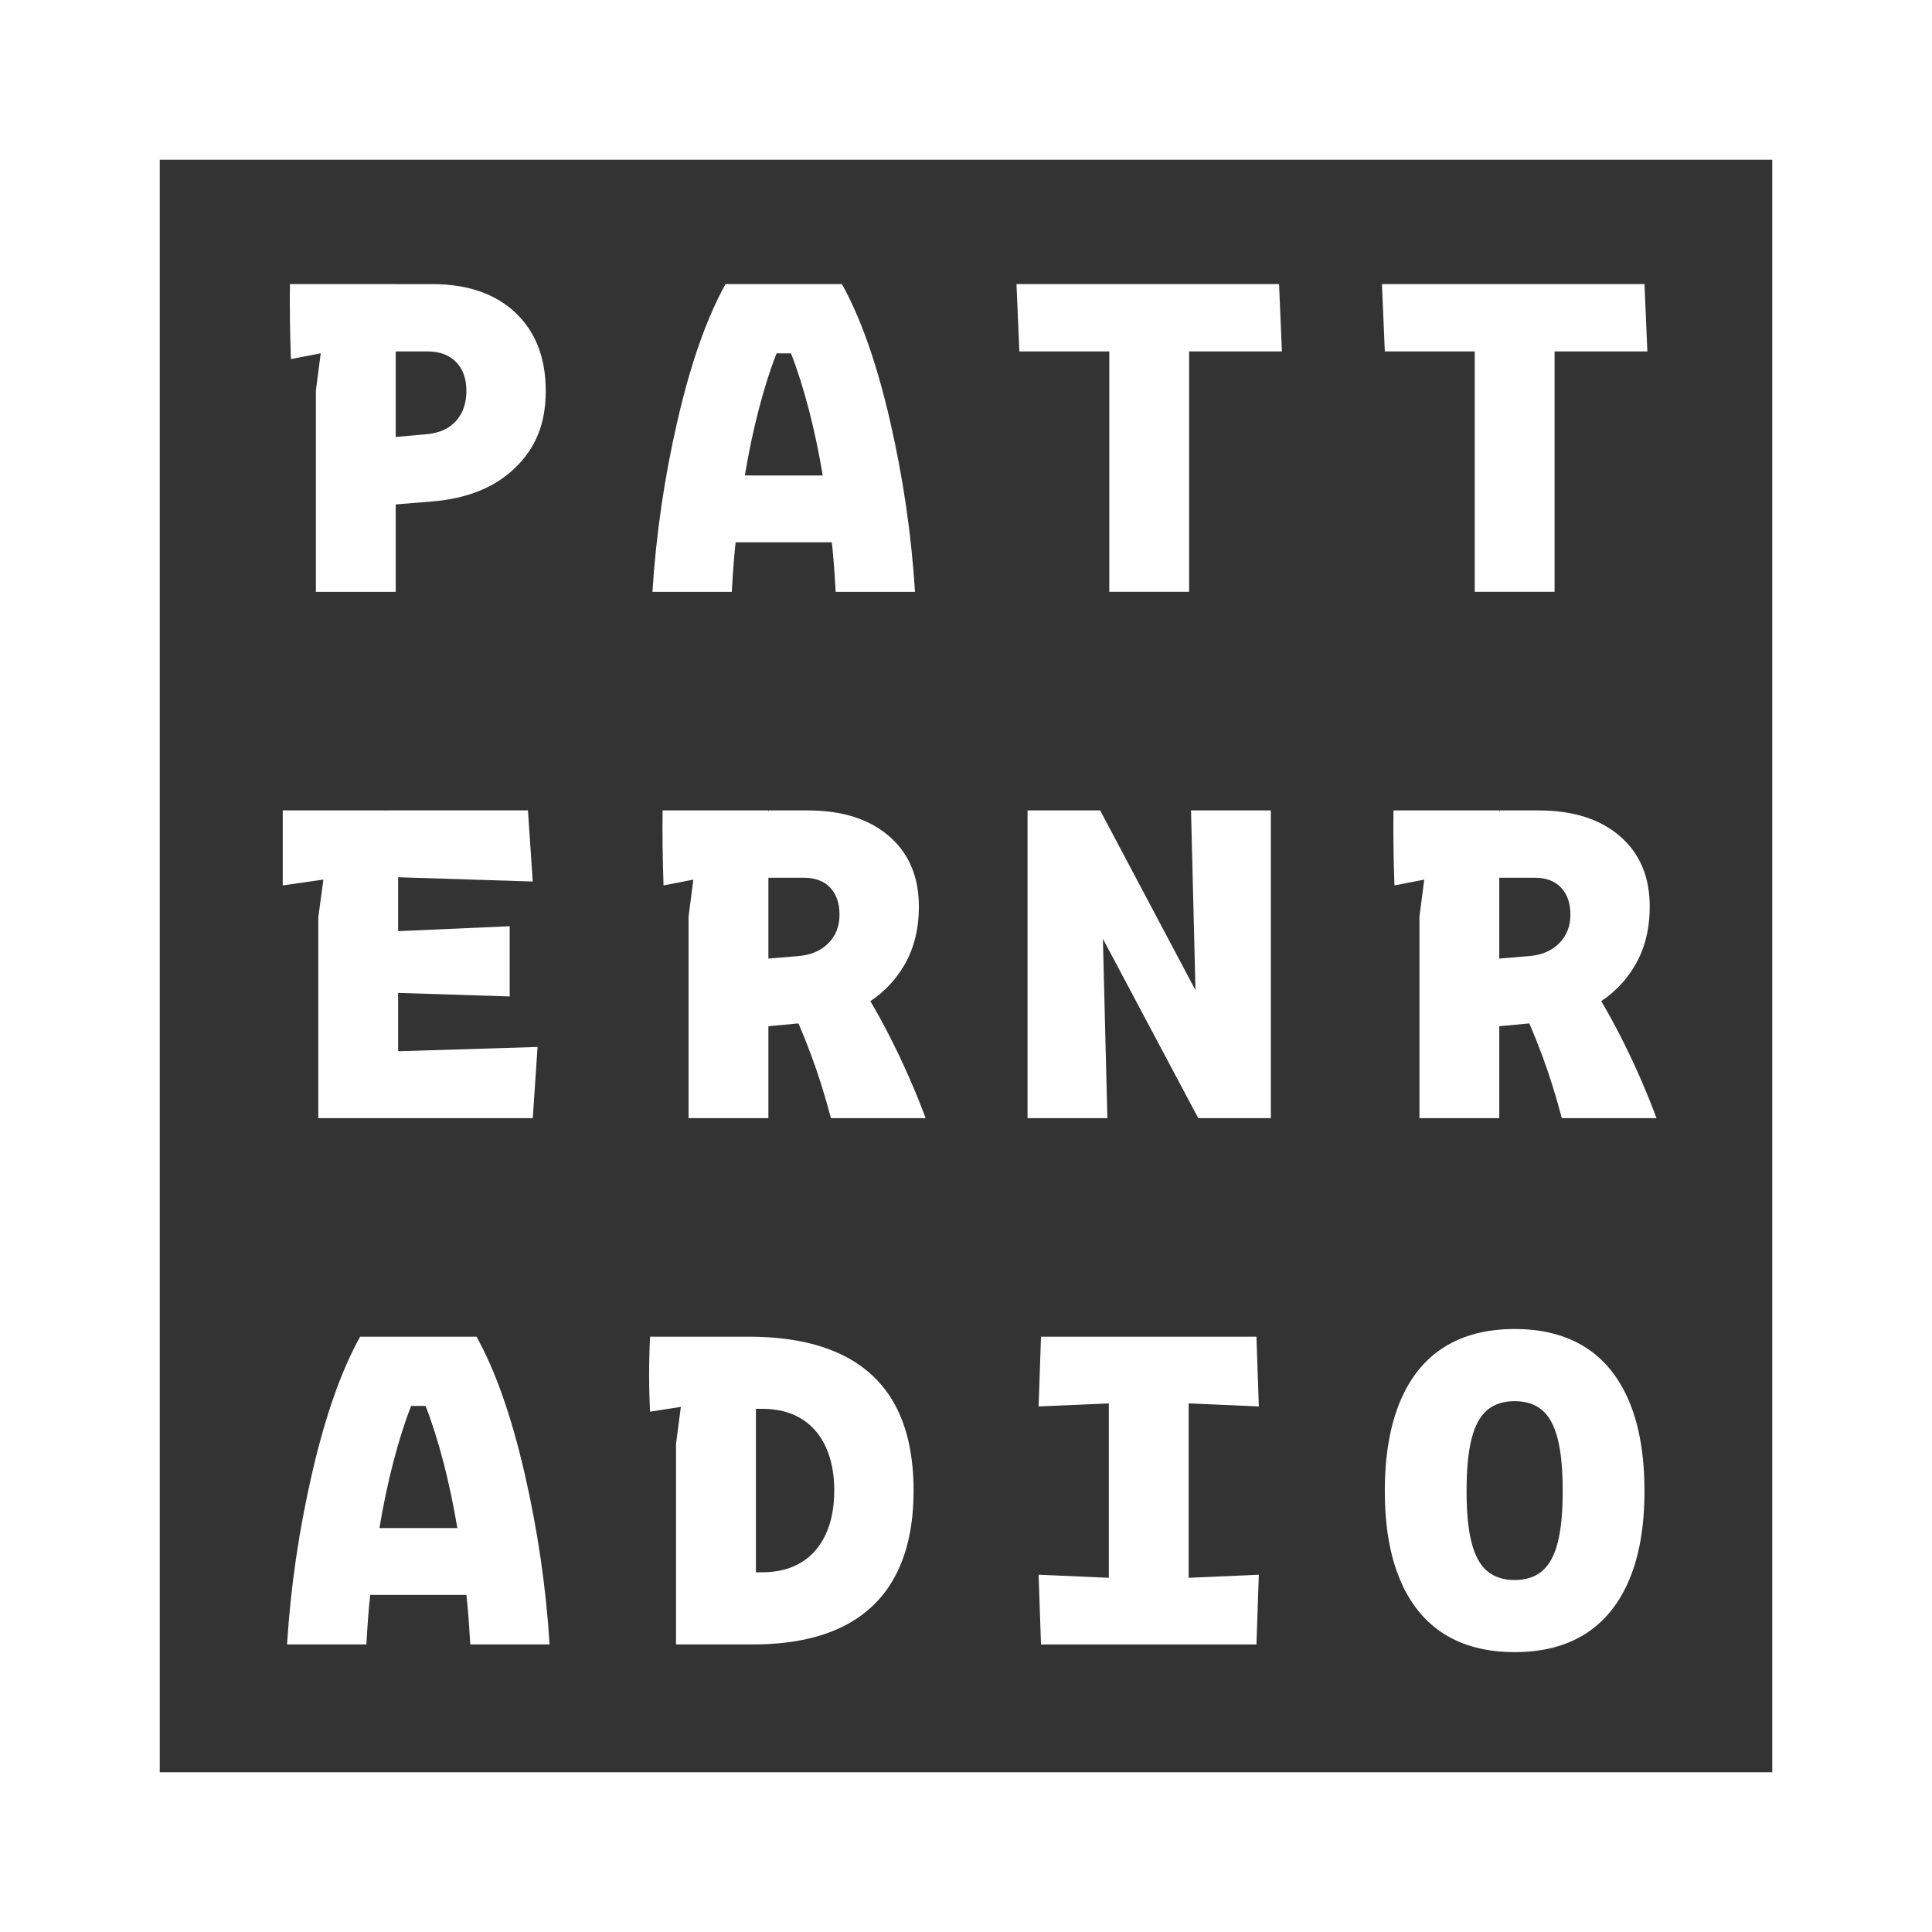 <?xml version="1.0" encoding="UTF-8"?>
<svg id="Layer_2" data-name="Layer 2" xmlns="http://www.w3.org/2000/svg" viewBox="0 0 532.16 532.16">
  <rect x="0" y="0" width="532.16" height="532.16" fill="#333333" stroke="none"/>
  <defs>
    <style>
      .cls-1 {
        fill: #fff;
      }

      .cls-2 {
        fill: none;
        stroke: #fff;
        stroke-miterlimit: 10;
        stroke-width: 44px;
      }
    </style>
  </defs>
  <g id="Layer_1-2" data-name="Layer 1">
    <g>
      <path class="cls-1" d="M87.02,107.52l1.32-10.2-8.21,1.59c-.27-7.59-.35-14.48-.27-20.66h29.14v84.77h-21.99v-55.5Zm15.89,13.38l14.83-1.32c3.44-.35,6.09-1.59,7.95-3.71,1.85-2.12,2.78-4.86,2.78-8.21s-.95-6-2.85-7.95c-1.9-1.94-4.53-2.91-7.88-2.91h-14.83v-18.54h16.16c9.71,0,17.35,2.63,22.91,7.88,5.56,5.25,8.34,12.43,8.34,21.52s-2.78,15.69-8.34,21.12c-5.56,5.43-13.2,8.54-22.91,9.34l-16.16,1.32v-18.54Z"/>
      <path class="cls-1" d="M186.61,115.87c3.62-15.72,8.03-28.25,13.24-37.62h32.05c5.21,9.36,9.62,21.9,13.24,37.62,3.62,15.72,5.91,31.43,6.89,47.15h-21.85c-.35-6.18-.71-10.73-1.06-13.64h-26.49c-.35,2.91-.71,7.46-1.06,13.64h-21.85c.97-15.72,3.27-31.43,6.89-47.15Zm36.16-3.11c-1.5-5.78-3.14-10.93-4.9-15.43h-3.97c-1.77,4.5-3.4,9.65-4.9,15.43-1.5,5.78-2.78,11.85-3.84,18.21h21.46c-1.06-6.36-2.34-12.43-3.84-18.21Z"/>
      <path class="cls-1" d="M305.55,96.79h-24.77l-.79-18.54h72.32l.79,18.54h-25.56v66.22h-21.99V96.79Z"/>
      <path class="cls-1" d="M406.21,96.79h-24.77l-.79-18.54h72.32l.79,18.54h-25.56v66.22h-21.99V96.79Z"/>
      <path class="cls-1" d="M77.88,223.22h26.75v16.82l-26.75,3.84v-20.66Zm9.8,29.4l3.97-29.4h18.01v84.77h-21.99v-55.36Zm17.48,37.08l42.91-1.32-1.32,19.6h-52.58l10.99-18.28Zm0-48.21l2.25-18.28h38.01l1.32,19.6-41.59-1.32Zm1.99,31.92v-16.82l33.24-1.46v19.34l-33.24-1.06Z"/>
      <path class="cls-1" d="M189.66,252.49l1.32-10.2-8.21,1.59c-.26-7.59-.35-14.48-.26-20.66h29.14v84.77h-21.99v-55.5Zm15.89,12.05l14.3-1.19c3.44-.27,6.2-1.43,8.28-3.51,2.07-2.07,3.11-4.7,3.11-7.88s-.86-5.67-2.58-7.48c-1.72-1.81-4.13-2.71-7.22-2.71h-15.89l6.23-18.54h10.73c9.45,0,16.91,2.36,22.38,7.09,5.47,4.72,8.21,11.19,8.21,19.4,0,6.18-1.35,11.57-4.04,16.16-2.69,4.59-6.36,8.23-10.99,10.93-4.64,2.7-9.78,4.3-15.43,4.83l-17.09,1.59v-18.67Zm17.75,25.76c-2.12-5.7-4.15-10.4-6.09-14.11l16.69-9.27c3.71,5.03,7.44,11.24,11.19,18.61,3.75,7.37,7.04,14.86,9.87,22.45h-26.09c-1.59-6.09-3.44-11.99-5.56-17.68Z"/>
      <path class="cls-1" d="M283.03,223.22h20l27.81,52.45-1.46,.66-1.32-53.11h21.99v84.77h-20l-27.81-52.32,1.46-.66,1.32,52.98h-21.99v-84.77Z"/>
      <path class="cls-1" d="M390.98,252.49l1.32-10.2-8.21,1.59c-.26-7.59-.35-14.48-.26-20.66h29.14v84.77h-21.99v-55.5Zm15.89,12.05l14.3-1.19c3.44-.27,6.2-1.43,8.28-3.51,2.07-2.07,3.11-4.7,3.11-7.88s-.86-5.67-2.58-7.48c-1.72-1.81-4.13-2.71-7.22-2.71h-15.89l6.22-18.54h10.73c9.45,0,16.91,2.36,22.38,7.09,5.47,4.72,8.21,11.19,8.21,19.4,0,6.18-1.35,11.57-4.04,16.16-2.69,4.59-6.36,8.23-10.99,10.93-4.63,2.7-9.78,4.3-15.43,4.83l-17.08,1.59v-18.67Zm17.75,25.76c-2.12-5.7-4.15-10.4-6.09-14.11l16.69-9.27c3.71,5.03,7.44,11.24,11.19,18.61,3.75,7.37,7.04,14.86,9.87,22.45h-26.09c-1.59-6.09-3.44-11.99-5.56-17.68Z"/>
      <path class="cls-1" d="M85.96,405.8c3.62-15.72,8.03-28.25,13.24-37.62h32.05c5.21,9.36,9.62,21.9,13.24,37.62,3.62,15.72,5.91,31.43,6.89,47.15h-21.85c-.35-6.18-.71-10.73-1.06-13.64h-26.49c-.35,2.91-.71,7.46-1.06,13.64h-21.85c.97-15.72,3.27-31.43,6.89-47.15Zm36.16-3.11c-1.5-5.78-3.14-10.93-4.9-15.43h-3.97c-1.77,4.5-3.4,9.65-4.9,15.43-1.5,5.78-2.78,11.85-3.84,18.21h21.46c-1.06-6.36-2.34-12.43-3.84-18.21Z"/>
      <path class="cls-1" d="M186.22,397.59l1.32-10.07-8.48,1.32c-.35-6.89-.35-13.77,0-20.66h27.02c10.15,0,18.61,1.59,25.36,4.77,6.75,3.18,11.81,7.9,15.17,14.17,3.35,6.27,5.03,14.08,5.03,23.44s-1.66,17.07-4.97,23.38c-3.31,6.31-8.26,11.06-14.83,14.24-6.58,3.18-14.72,4.77-24.44,4.77h-21.19v-55.36Zm34.37,32.85c2.96-1.77,5.23-4.35,6.82-7.75,1.59-3.4,2.38-7.44,2.38-12.12s-.79-8.72-2.38-12.12c-1.59-3.4-3.86-5.98-6.82-7.75-2.96-1.77-6.51-2.65-10.66-2.65h-1.72v45.03h1.72c4.15,0,7.7-.88,10.66-2.65Z"/>
      <path class="cls-1" d="M286.74,368.19h59.34l.66,19.21-30.33-1.32-30.33,1.32,.66-19.21Zm-.66,65.56l30.33,1.33,30.33-1.33-.66,19.21h-59.34l-.66-19.21Zm19.34-65.56h21.99v84.77h-21.99v-84.77Z"/>
      <path class="cls-1" d="M397.73,450.04c-5.3-3.35-9.34-8.34-12.12-14.97-2.78-6.62-4.17-14.75-4.17-24.37s1.39-17.9,4.17-24.57c2.78-6.67,6.82-11.68,12.12-15.03,5.3-3.35,11.79-5.03,19.47-5.03s14.17,1.68,19.47,5.03c5.3,3.36,9.34,8.37,12.12,15.03,2.78,6.67,4.17,14.86,4.17,24.57s-1.39,17.75-4.17,24.37c-2.78,6.62-6.82,11.61-12.12,14.97s-11.79,5.03-19.47,5.03-14.17-1.68-19.47-5.03Zm27.02-17.28c1.94-1.63,3.38-4.24,4.3-7.81,.93-3.58,1.39-8.32,1.39-14.24s-.46-10.82-1.39-14.44c-.93-3.62-2.36-6.25-4.3-7.88-1.94-1.63-4.46-2.45-7.55-2.45s-5.61,.82-7.55,2.45c-1.94,1.63-3.38,4.26-4.3,7.88-.93,3.62-1.39,8.43-1.39,14.44s.46,10.66,1.39,14.24c.93,3.58,2.36,6.18,4.3,7.81,1.94,1.63,4.46,2.45,7.55,2.45s5.61-.82,7.55-2.45Z"/>
    </g>
    <rect class="cls-2" x="22" y="22" width="488.16" height="488.16"/>
  </g>
</svg>